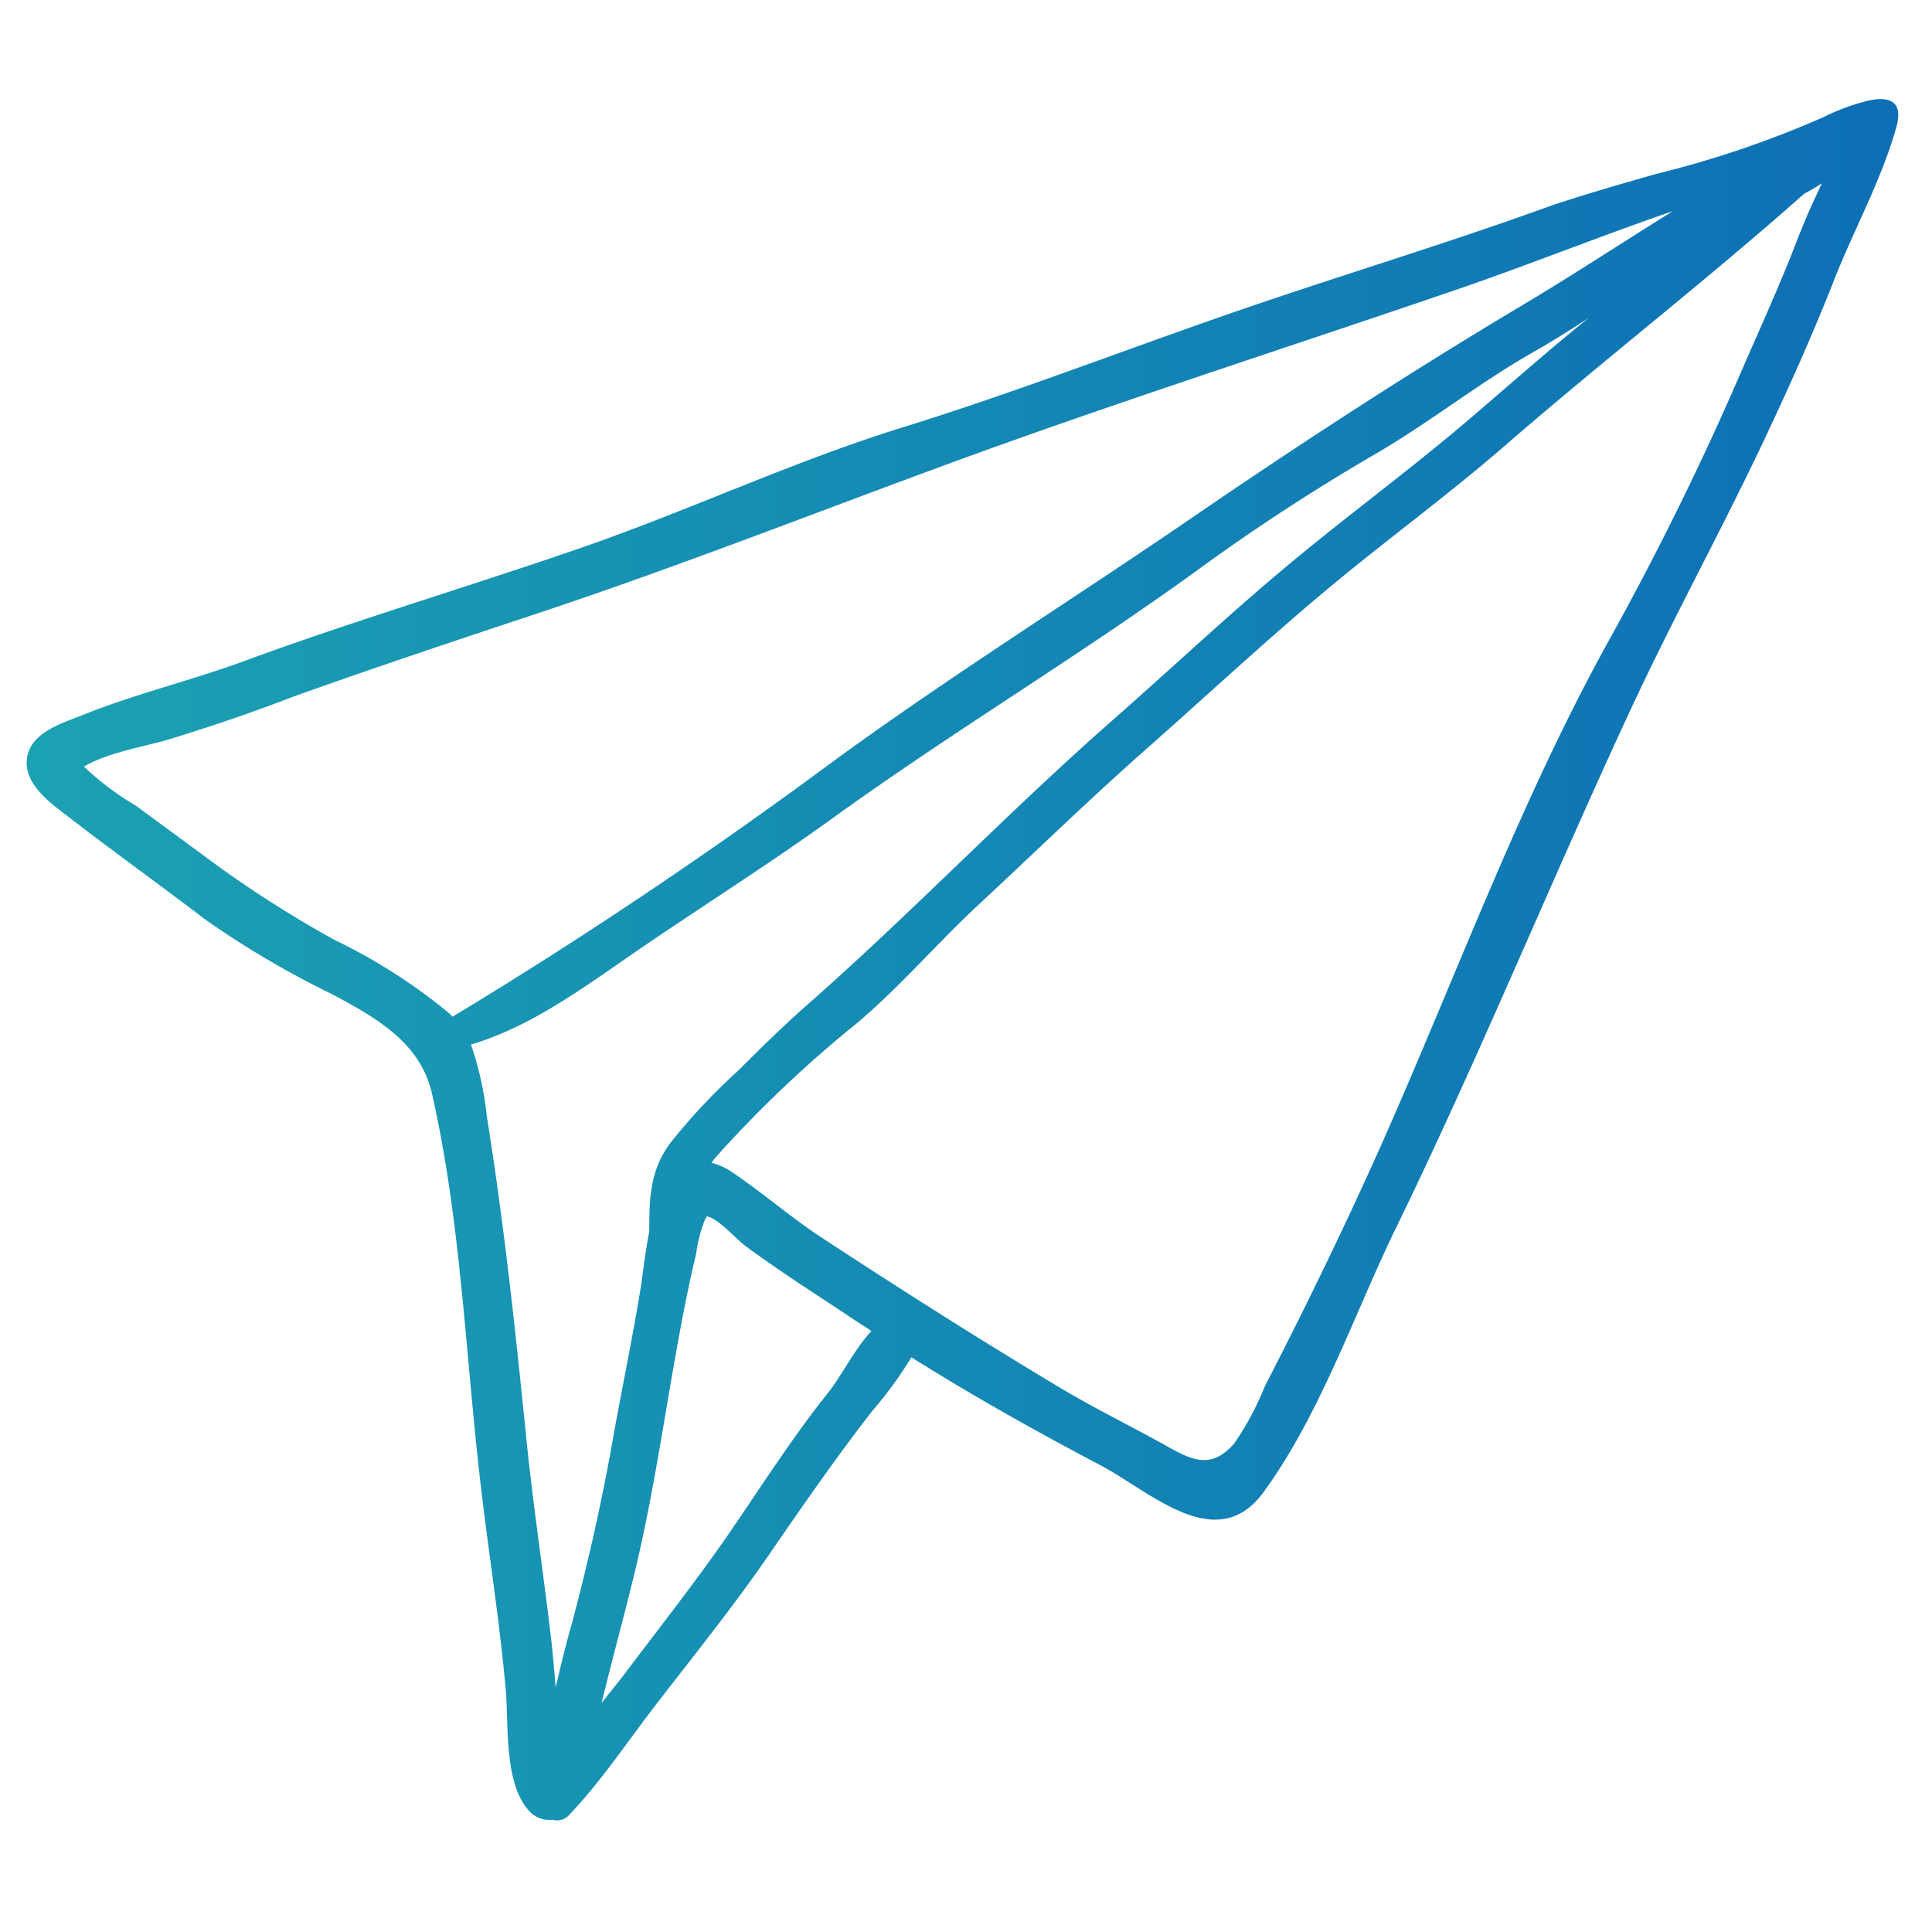 <svg id="Layer_1" data-name="Layer 1" xmlns="http://www.w3.org/2000/svg" xmlns:xlink="http://www.w3.org/1999/xlink" viewBox="0 0 122 122"><defs><style>.cls-1{fill:url(#linear-gradient);}</style><linearGradient id="linear-gradient" x1="1.68" y1="60.62" x2="119.88" y2="60.62" gradientUnits="userSpaceOnUse"><stop offset="0" stop-color="#1ba2b2"/><stop offset="1" stop-color="#0d6fb5"/></linearGradient></defs><path class="cls-1" d="M118,6.35a13.46,13.46,0,0,0-2.88,1.06A64.57,64.57,0,0,1,104.52,11c-2.24.64-4.47,1.28-6.61,2C91,15.51,84,17.58,77.09,20c-6.71,2.34-13.35,4.9-20.13,7s-13.4,5.21-20.17,7.56c-6.93,2.4-14,4.5-20.87,7C12.52,42.85,9,43.68,5.6,45,4.21,45.6,1.85,46.13,1.69,48c-.14,1.66,1.74,2.88,2.85,3.75,2.78,2.14,5.64,4.19,8.43,6.32a58.22,58.22,0,0,0,8,4.71c2.81,1.5,5.58,3.06,6.31,6.29,1.86,8.2,2.12,16.73,3.11,25,.5,4.24,1.18,8.44,1.55,12.69.19,2.14-.15,6.08,1.61,7.73a1.7,1.7,0,0,0,1.34.42,1,1,0,0,0,1-.25c2.16-2.25,3.94-5,5.86-7.44,2.32-3,4.66-5.92,6.78-9s4.26-6.18,6.59-9.17a24.87,24.87,0,0,0,2.43-3.34c3.87,2.43,7.9,4.69,11.91,6.8,3.2,1.68,7.37,5.78,10.34,1.7,3.54-4.86,5.66-11.09,8.26-16.48C93.3,67,97.85,55.84,102.88,45c2.84-6.14,6.15-12.09,9-18.24,1.4-3,2.73-6,3.95-9.11s3-6.32,3.92-9.63C120.23,6.3,119.19,6.09,118,6.35ZM28.38,64a35.41,35.41,0,0,0-7.24-4.64,71.6,71.6,0,0,1-8.54-5.53l-4-2.94A18.42,18.42,0,0,1,5.3,48.41c1.5-.9,3.92-1.28,5.37-1.72C13.32,45.88,15.9,45,18.5,44c5-1.79,10-3.46,15.06-5.14C43.47,35.59,53.2,31.68,63,28.16,72.45,24.78,82,21.7,91.42,18.48c4.78-1.62,9.46-3.51,14.22-5.15-3.22,2-6.36,4.07-9.6,6-7.1,4.23-14.11,8.8-20.94,13.48C67.4,38.08,59.5,43,52,48.53S36.58,59.37,28.58,64.2Zm6.71,42.57c-.1-1.21-.2-2.41-.35-3.61-.45-3.74-1-7.46-1.41-11.21-.72-7.12-1.45-14.18-2.59-21.26a20.33,20.33,0,0,0-1-4.53c3.79-1.12,7.19-3.65,10.37-5.84,4.11-2.82,8.34-5.48,12.38-8.39,7.63-5.52,15.72-10.34,23.32-15.87a130,130,0,0,1,11.09-7.22c3.43-2,6.52-4.48,10-6.45,1.16-.66,2.28-1.37,3.4-2.1C97.93,22,95.66,24,93.4,25.94c-3.71,3.22-7.68,6.13-11.48,9.26-4.07,3.35-7.92,7-11.87,10.46C63.52,51.42,57.49,57.72,51,63.43c-1.5,1.31-3,2.8-4.41,4.2a38.58,38.58,0,0,0-4.24,4.52C41,73.92,41,75.83,41,77.77c-.26,1.31-.4,2.65-.56,3.66-.55,3.34-1.25,6.65-1.84,10-.66,3.69-1.49,7.3-2.44,10.92C35.76,103.73,35.42,105.14,35.09,106.55ZM52.25,88c-2.23,2.8-4.13,5.79-6.16,8.75s-4.39,5.95-6.61,8.9c-.48.63-1,1.26-1.49,1.89.77-3.21,1.68-6.38,2.4-9.59,1.4-6.22,2.1-12.6,3.57-18.79A9.23,9.23,0,0,1,44.52,77a1.35,1.35,0,0,0,.13-.21.71.71,0,0,0,.15.07c.69.23,1.73,1.43,2.31,1.85,2.12,1.56,4.38,3,6.55,4.44.45.31.92.6,1.37.9C53.94,85.21,53.12,86.93,52.25,88Zm61.43-73.35c-1.16,3.09-2.54,6.07-3.85,9.1-2.44,5.64-5.24,11.3-8.22,16.67-5.4,9.74-9.35,20.4-13.82,30.59-2.44,5.57-5.15,11.15-7.93,16.55a18.07,18.07,0,0,1-1.93,3.6c-1.31,1.49-2.42,1.19-4.07.26-2.38-1.34-4.85-2.53-7.19-3.95-5-3-9.87-6.1-14.74-9.29-2-1.31-3.78-2.87-5.73-4.18a4,4,0,0,0-1.27-.57,5.37,5.37,0,0,1,.35-.45,76.64,76.64,0,0,1,8.77-8.32c2.84-2.38,5.24-5.24,8-7.77,3.47-3.23,6.84-6.51,10.4-9.65s7.32-6.64,11.11-9.82,7.68-6,11.36-9.18c6.25-5.43,12.85-10.54,19-16,.39-.21.77-.43,1.13-.67C114.56,12.61,114.08,13.63,113.68,14.69Z"/></svg>